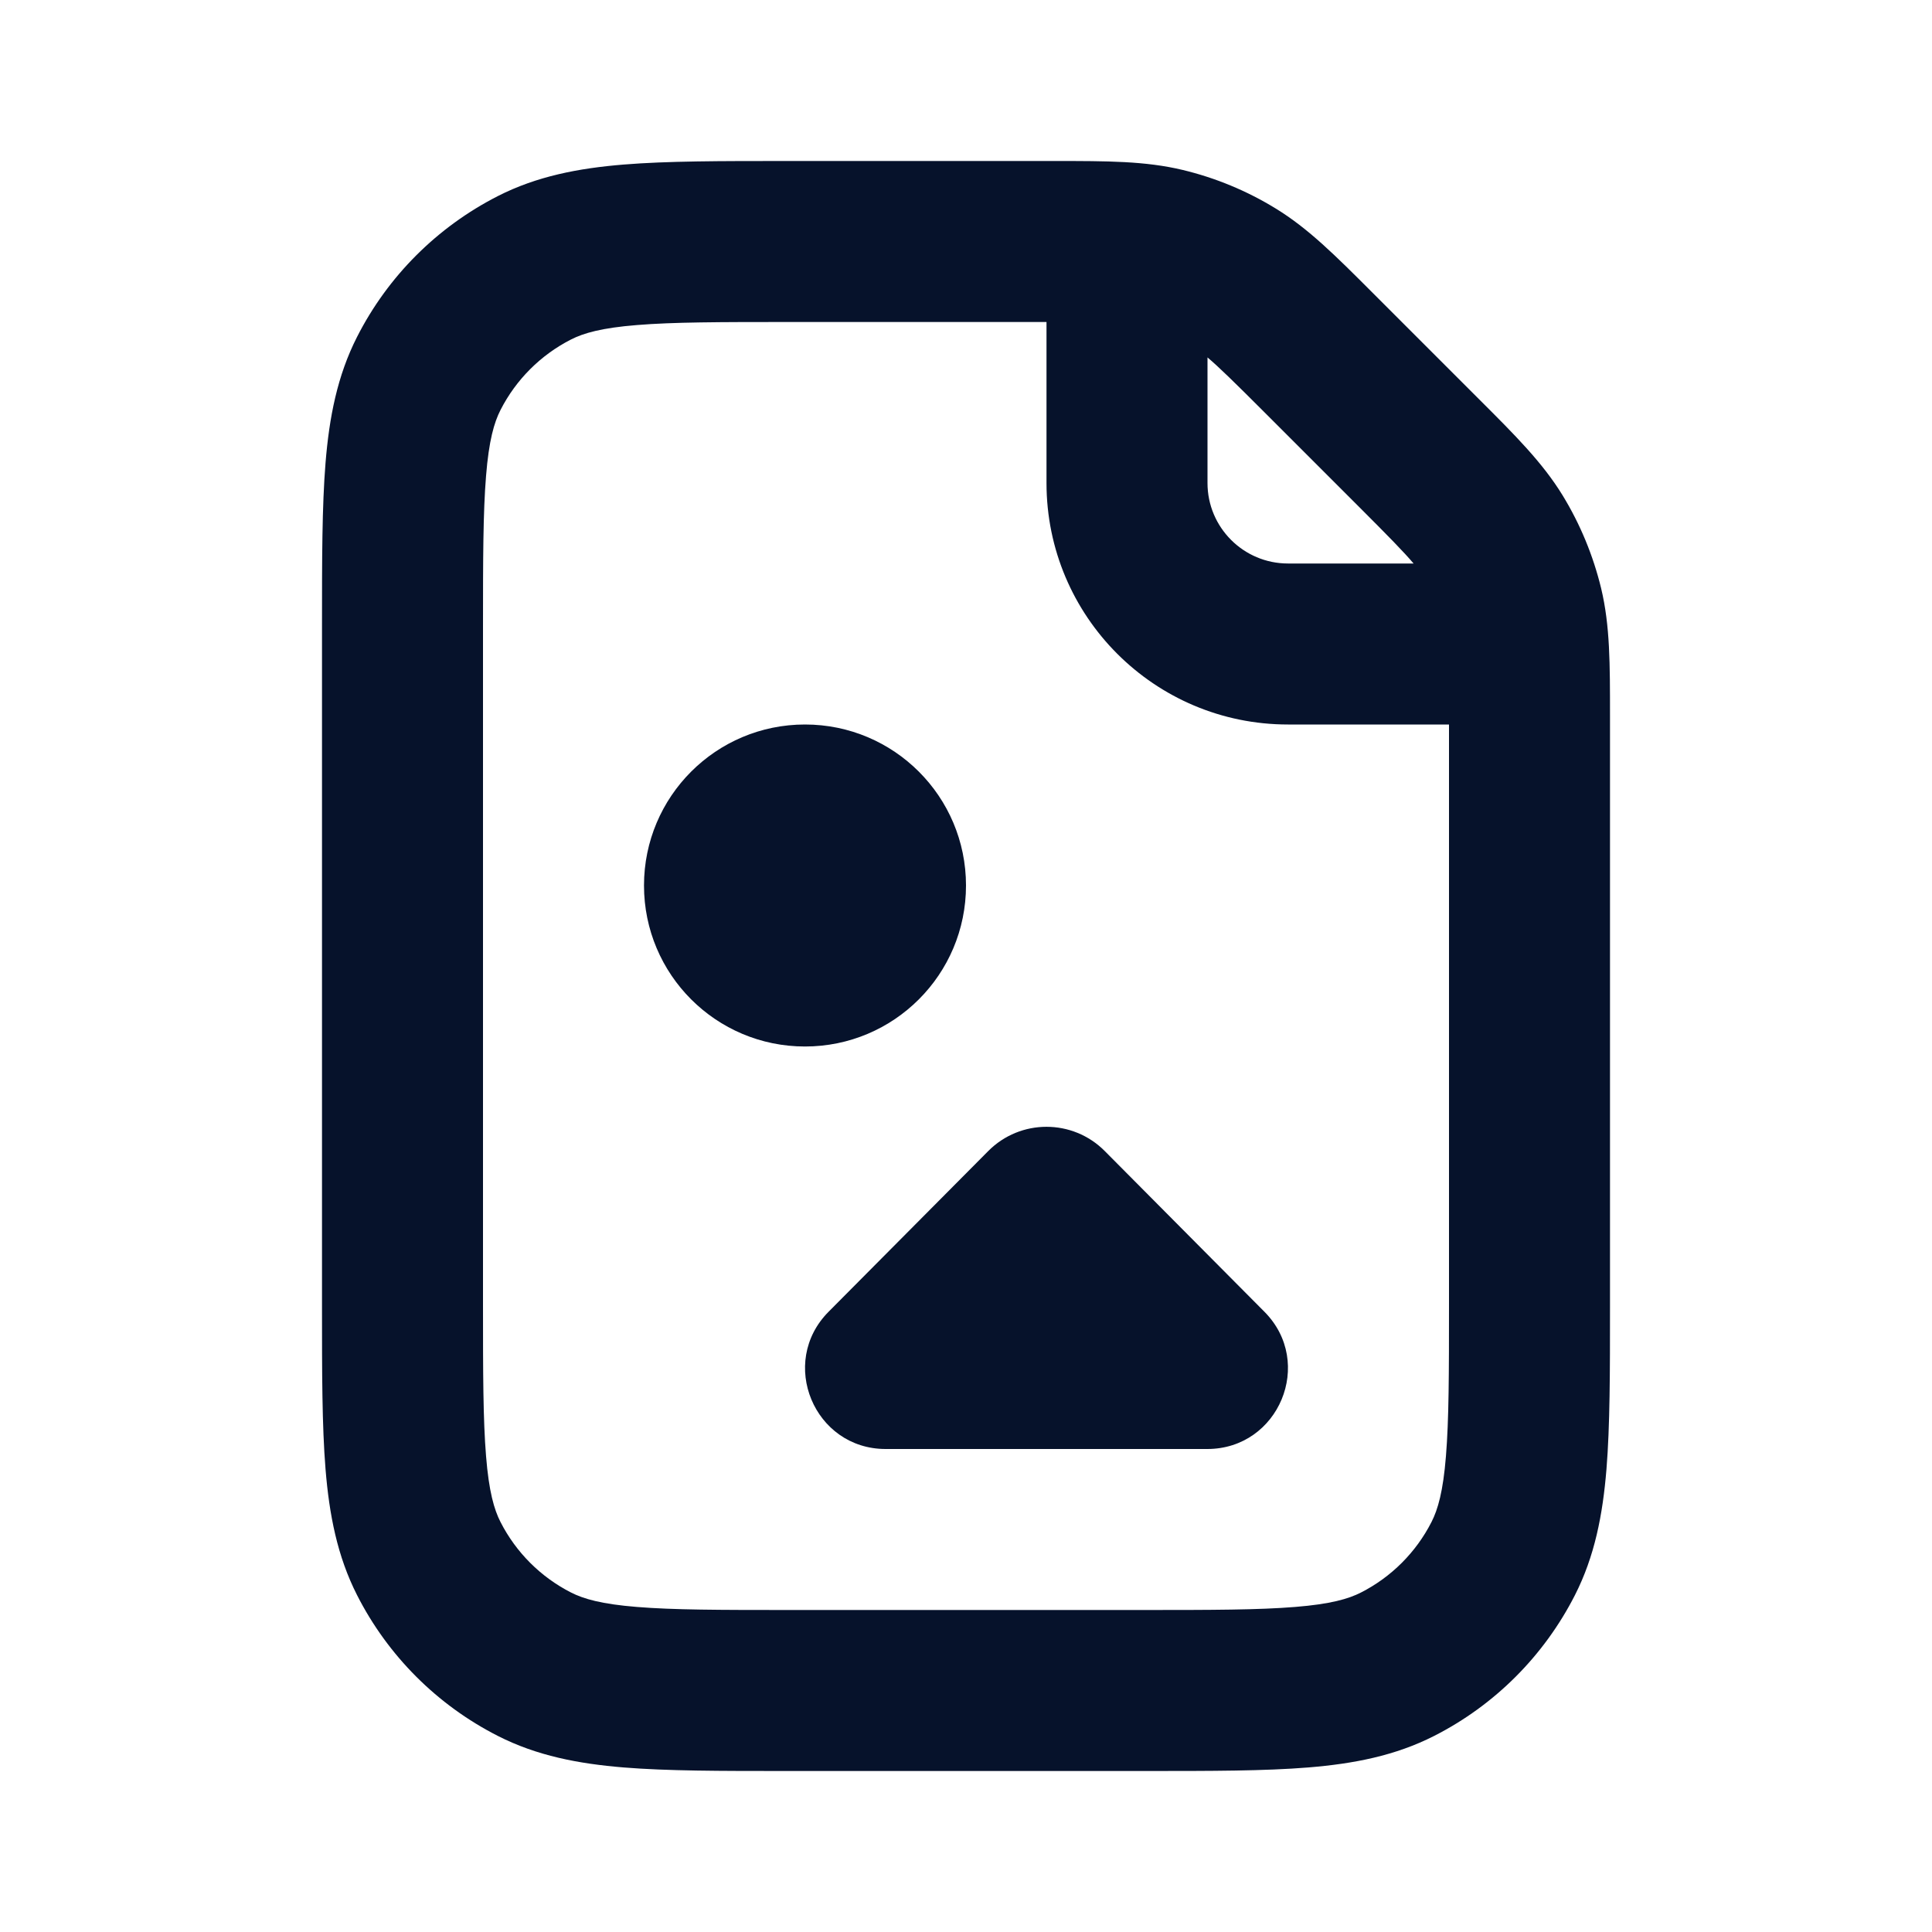 <svg width="24" height="24" viewBox="0 0 24 24" fill="none" xmlns="http://www.w3.org/2000/svg">
<path d="M12 11C12 12.105 11.105 13 10 13C8.895 13 8 12.105 8 11C8 9.895 8.895 9 10 9C11.105 9 12 9.895 12 11Z" fill="#06122B"/>
<path d="M15.707 16.295L13.724 14.299C13.325 13.897 12.675 13.897 12.276 14.299L10.293 16.295C9.666 16.926 10.113 18 11.002 18H14.997C15.887 18 16.334 16.926 15.707 16.295Z" fill="#06122B"/>
<path fill-rule="evenodd" clip-rule="evenodd" d="M13.114 2C13.749 2 14.228 2 14.691 2.111C15.099 2.209 15.489 2.37 15.847 2.59C16.253 2.838 16.592 3.178 17.041 3.627L18.373 4.959C18.823 5.408 19.162 5.747 19.411 6.153C19.63 6.511 19.791 6.901 19.89 7.309C20.001 7.772 20 8.251 20 8.886L20 16.241C20 17.046 20 17.711 19.956 18.252C19.91 18.814 19.811 19.331 19.564 19.816C19.18 20.569 18.569 21.181 17.816 21.564C17.331 21.811 16.814 21.91 16.252 21.956C15.711 22 15.046 22 14.241 22H9.759C8.954 22 8.289 22 7.748 21.956C7.186 21.91 6.669 21.811 6.184 21.564C5.431 21.181 4.819 20.569 4.436 19.816C4.189 19.331 4.09 18.814 4.044 18.252C4 17.711 4 17.046 4 16.241V7.759C4 6.954 4 6.289 4.044 5.748C4.09 5.186 4.189 4.669 4.436 4.184C4.819 3.431 5.431 2.82 6.184 2.436C6.669 2.189 7.186 2.09 7.748 2.044C8.289 2 8.954 2 9.759 2L13.114 2ZM9.8 4H13V6C13 7.657 14.343 9 16 9H18V16.2C18 17.057 17.999 17.639 17.962 18.089C17.927 18.527 17.862 18.752 17.782 18.908C17.59 19.284 17.284 19.59 16.908 19.782C16.752 19.862 16.527 19.927 16.089 19.962C15.639 19.999 15.057 20 14.2 20H9.8C8.943 20 8.361 19.999 7.911 19.962C7.473 19.927 7.248 19.862 7.092 19.782C6.716 19.59 6.41 19.284 6.218 18.908C6.138 18.752 6.073 18.527 6.038 18.089C6.001 17.639 6 17.057 6 16.2V7.8C6 6.943 6.001 6.361 6.038 5.911C6.073 5.473 6.138 5.248 6.218 5.092C6.41 4.716 6.716 4.41 7.092 4.218C7.248 4.138 7.473 4.073 7.911 4.038C8.361 4.001 8.943 4 9.8 4ZM16.887 6.301C17.248 6.662 17.44 6.858 17.56 7H16C15.448 7 15 6.552 15 6V4.44C15.142 4.56 15.338 4.752 15.699 5.113L16.887 6.301Z" fill="#06122B"/>
</svg>
